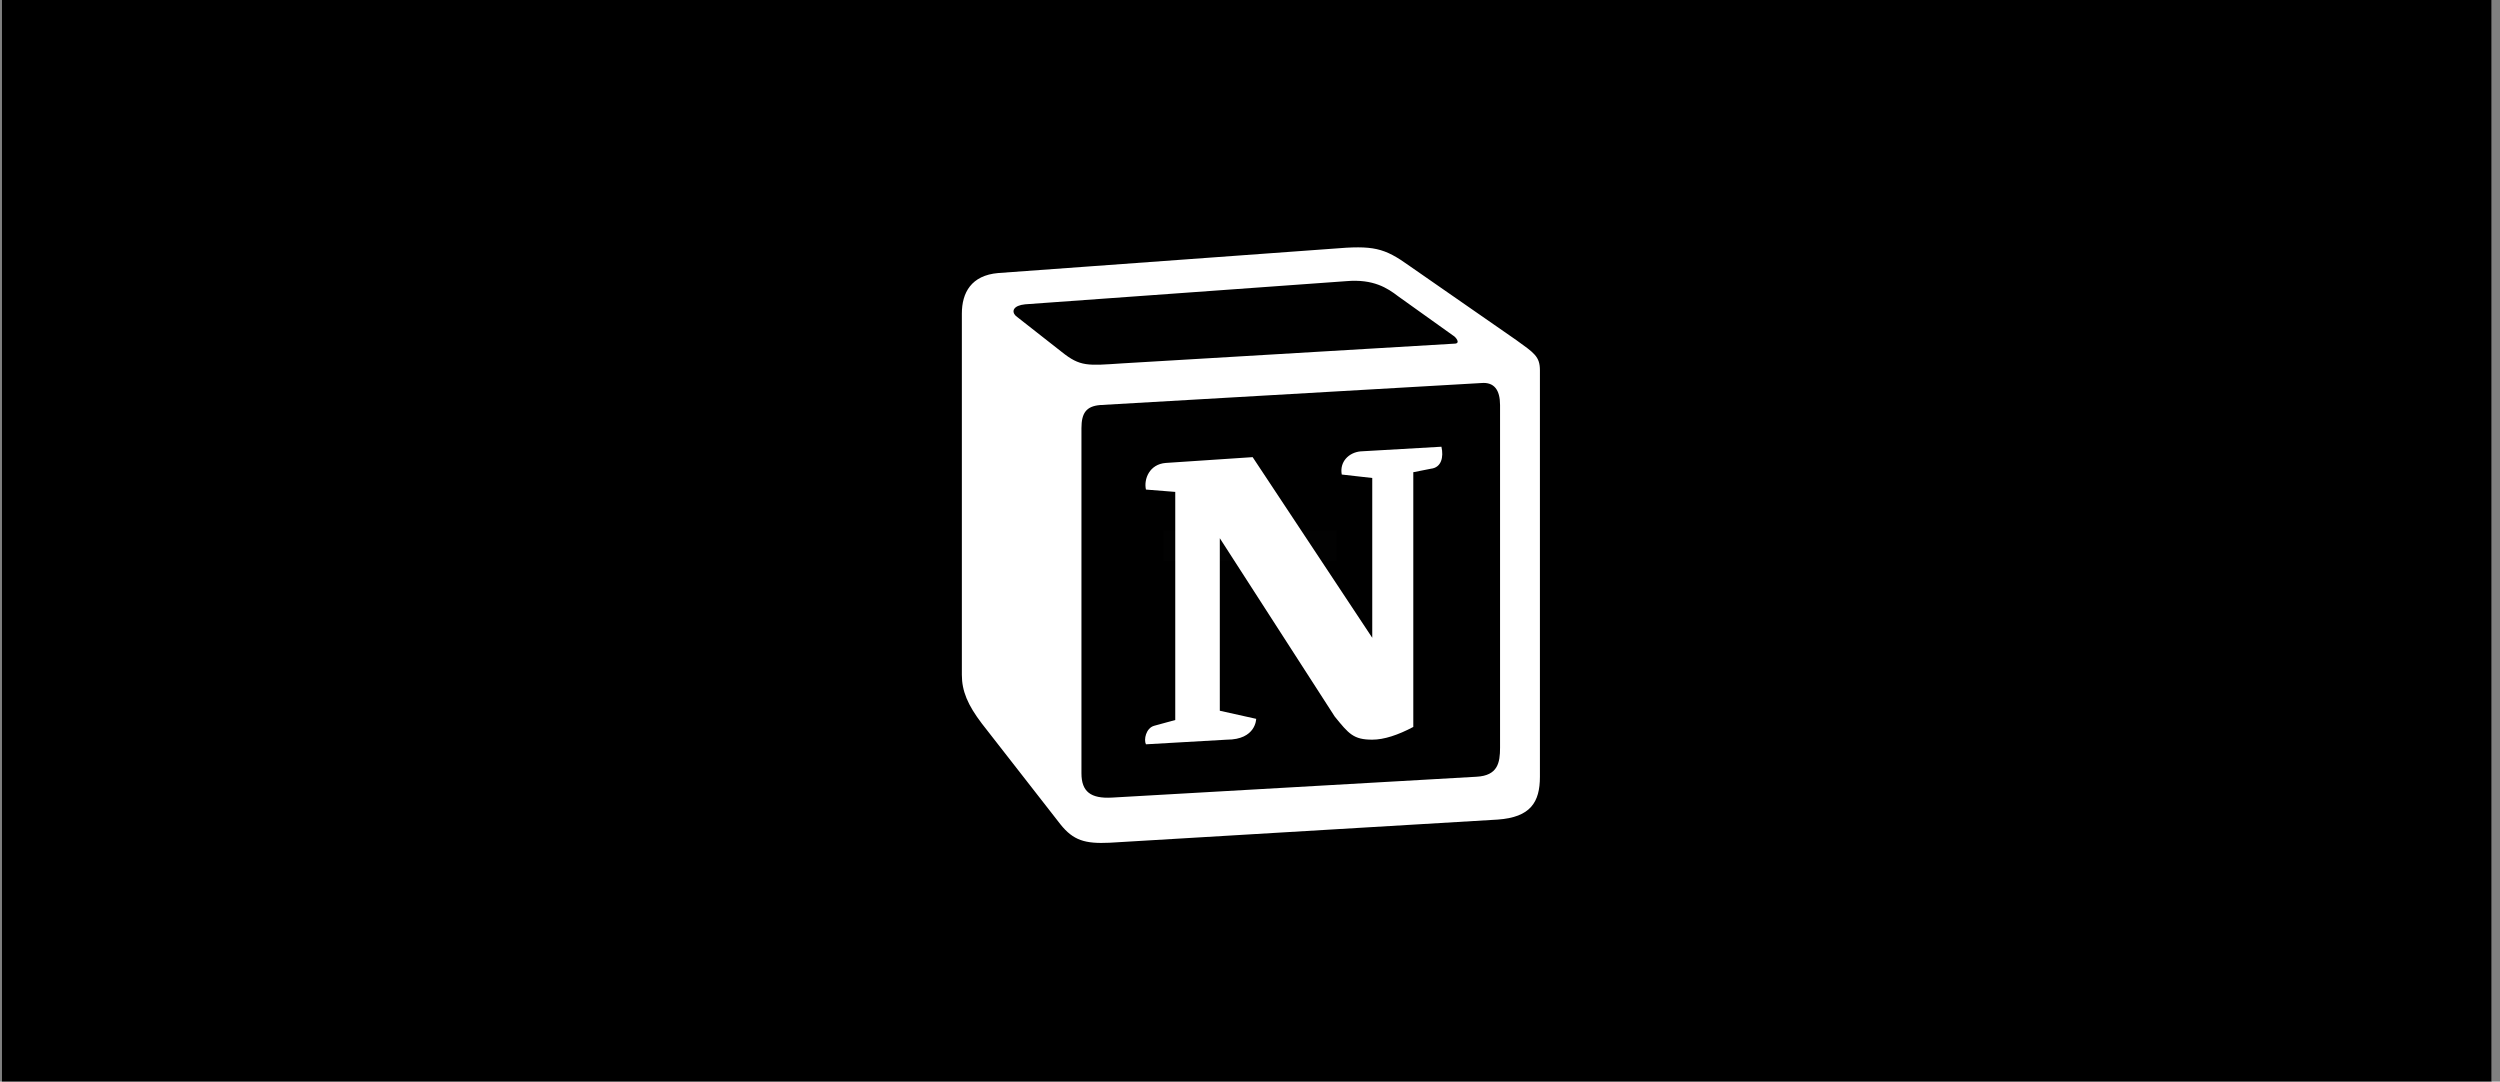 <svg width="245" height="106" viewBox="0 0 245 106" fill="none" xmlns="http://www.w3.org/2000/svg">
<rect x="0" y="0" width="245" height="106" fill="#808080" stroke="none"/>
<path d="M244.18 0H0.18V106H244.18V0Z" fill="white"/>
<path d="M244.18 0H0.18V106H244.18V0Z" fill="black"/>
<rect x="114" y="52" width="17" height="3" fill="white" fill-opacity="0.01"/>
<path d="M104.031 34.475C105.868 35.949 106.556 35.837 110.005 35.609L142.522 33.679C143.211 33.679 142.638 33 142.409 32.887L137.008 29.028C135.973 28.234 134.594 27.325 131.952 27.552L100.467 29.822C99.318 29.935 99.088 30.502 99.546 30.957L104.031 34.475ZM105.982 41.964V75.779C105.982 77.596 106.902 78.276 108.97 78.164L144.706 76.12C146.774 76.007 147.005 74.758 147.005 73.282V39.694C147.005 38.219 146.432 37.425 145.165 37.538L107.82 39.694C106.443 39.808 105.982 40.489 105.982 41.964ZM141.261 43.779C141.491 44.8 141.261 45.822 140.225 45.936L138.503 46.276V71.24C137.008 72.034 135.63 72.488 134.481 72.488C132.642 72.488 132.181 71.92 130.803 70.22L119.541 52.744V69.652L123.105 70.446C123.105 70.446 123.104 72.488 120.229 72.488L112.302 72.942C112.072 72.488 112.302 71.354 113.106 71.127L115.175 70.561V48.206L112.303 47.978C112.073 46.955 112.646 45.482 114.256 45.367L122.76 44.8L134.481 62.504V46.843L131.492 46.504C131.263 45.255 132.181 44.346 133.33 44.235L141.261 43.779ZM97.823 26.758L130.573 24.375C134.596 24.033 135.63 24.262 138.157 26.077L148.612 33.339C150.337 34.587 150.912 34.928 150.912 36.289V76.12C150.912 78.616 149.992 80.092 146.775 80.319L108.743 82.588C106.328 82.702 105.178 82.362 103.914 80.773L96.215 70.9C94.836 69.083 94.262 67.724 94.262 66.133V30.728C94.262 28.687 95.182 26.984 97.823 26.758Z" fill="white"/>
</svg>
